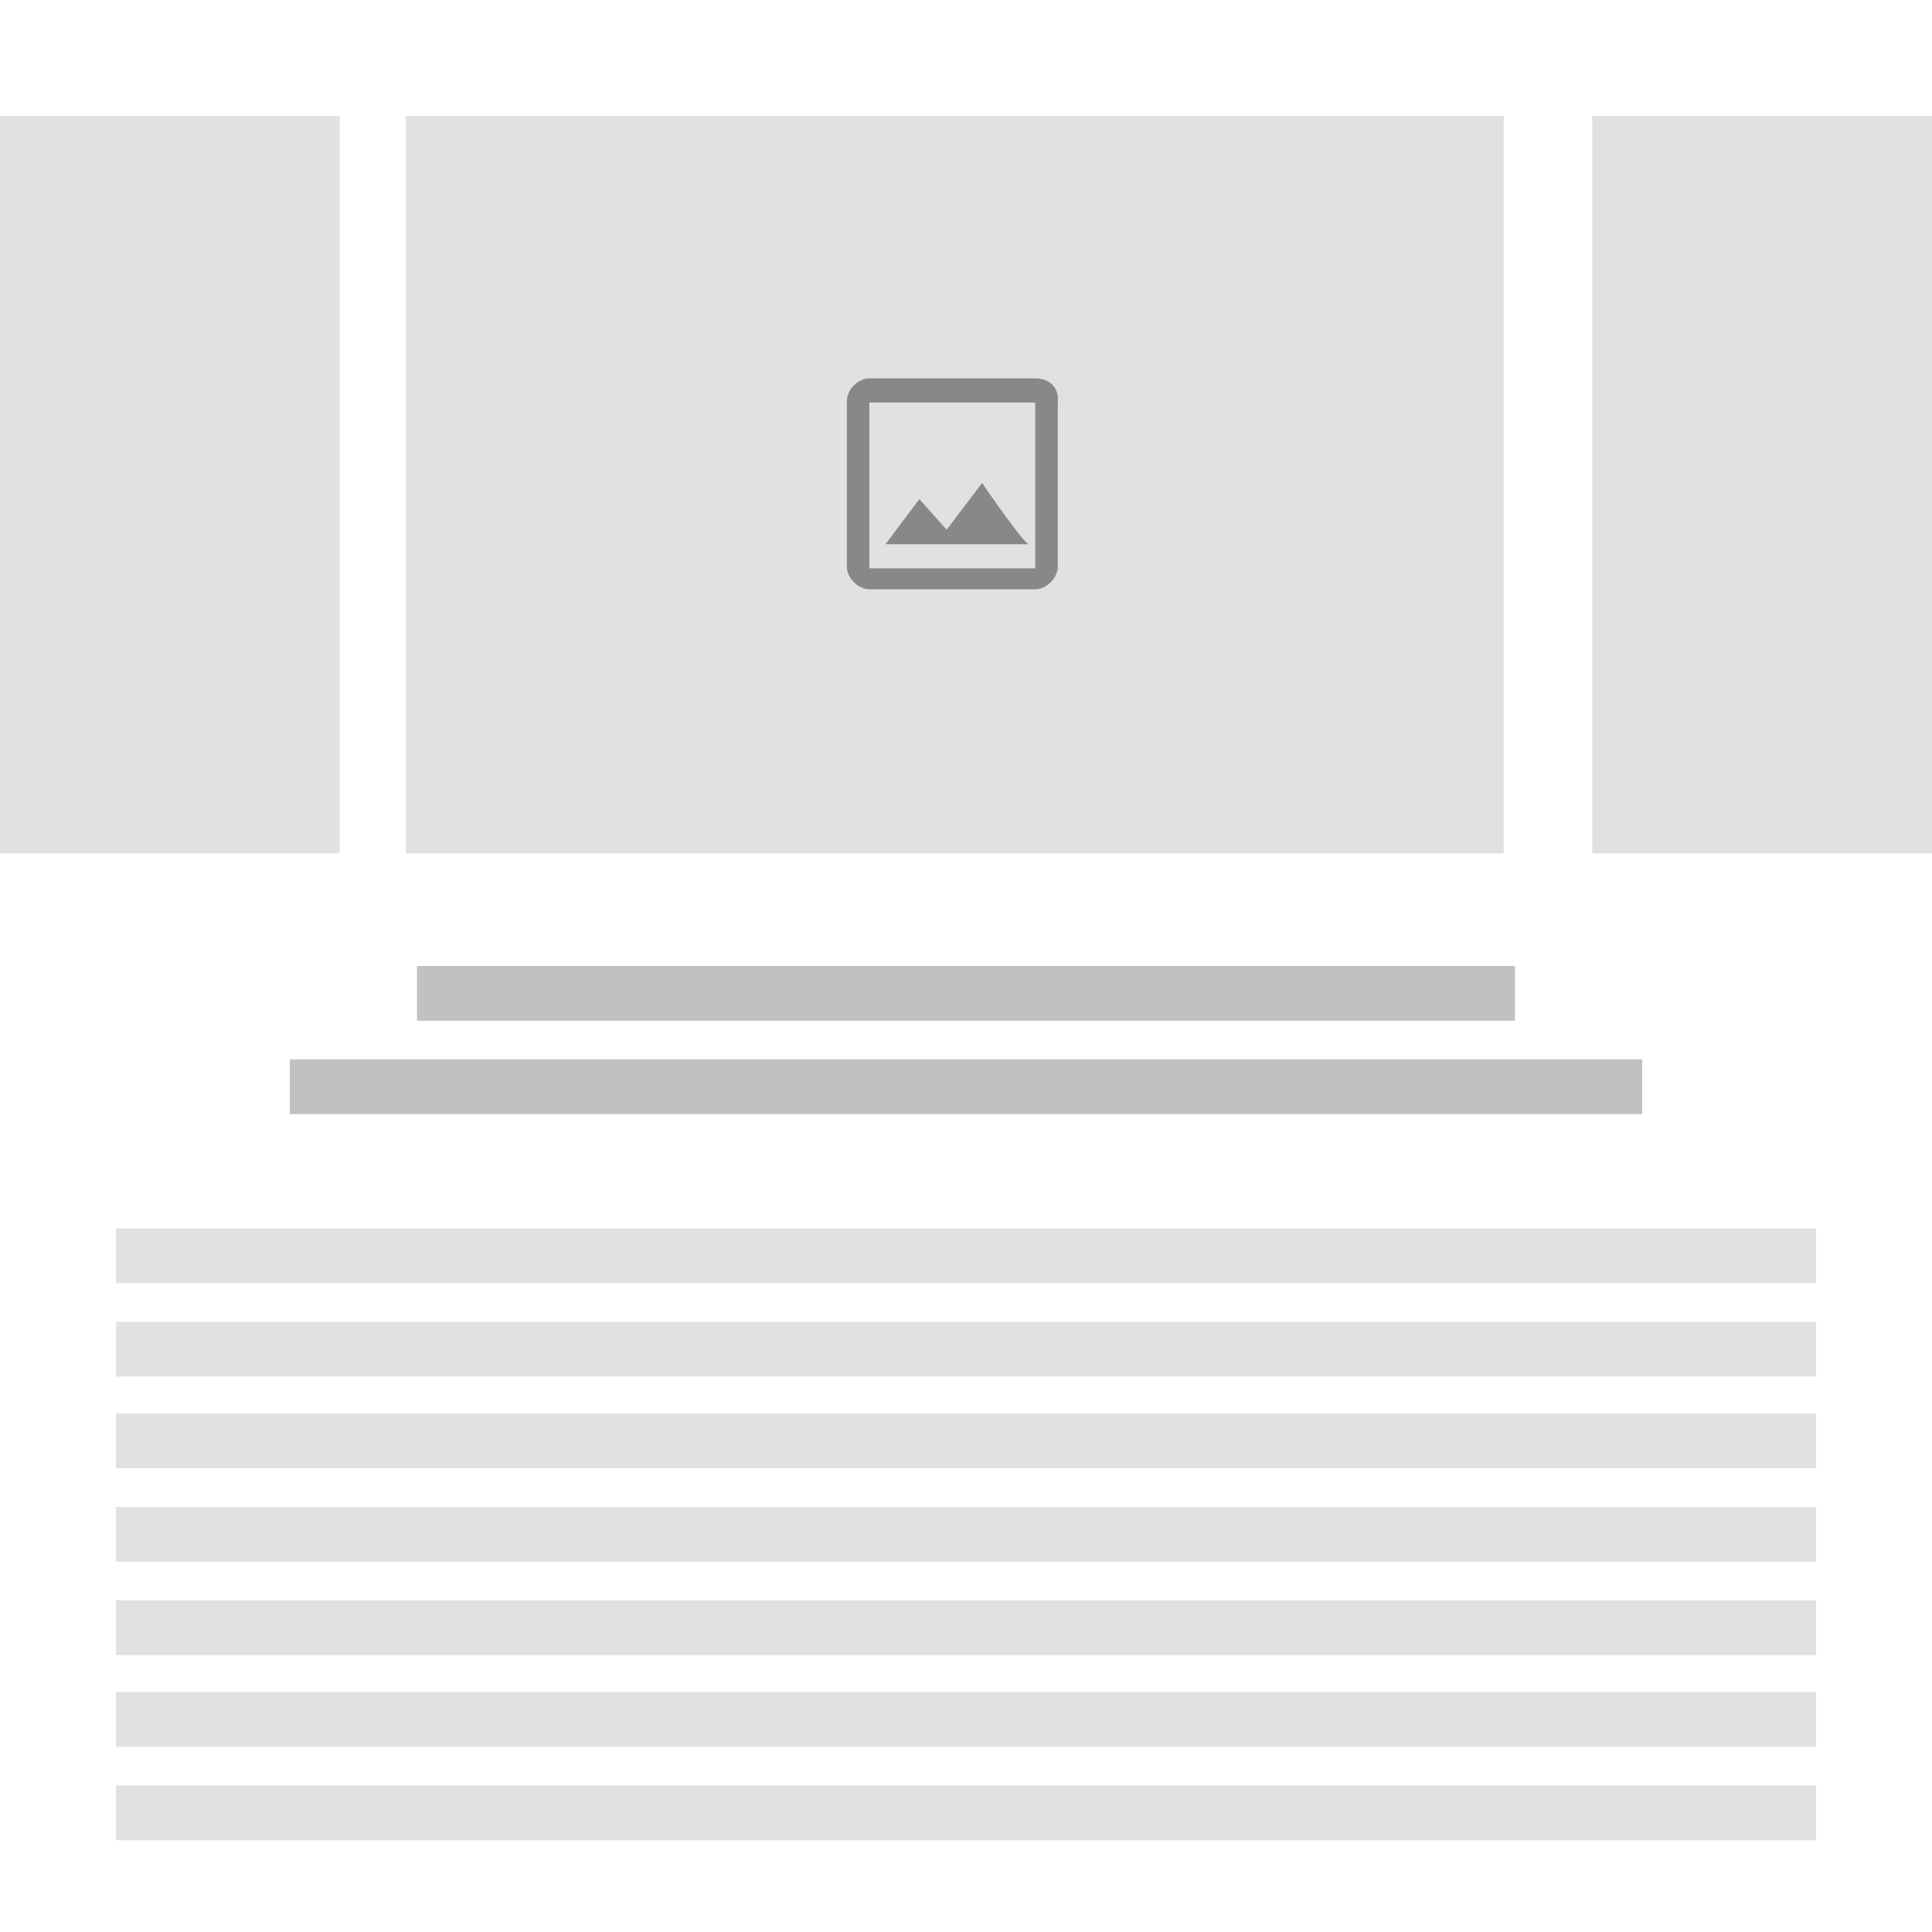 <?xml version="1.0" encoding="utf-8"?>
<!-- Generator: Adobe Illustrator 21.0.0, SVG Export Plug-In . SVG Version: 6.00 Build 0)  -->
<svg version="1.1" id="Layer_1" xmlns="http://www.w3.org/2000/svg" width="120" height="120" xmlns:xlink="http://www.w3.org/1999/xlink" x="0px" y="0px"
	 viewBox="0 0 120 120" style="enable-background:new 0 0 120 120;" xml:space="preserve">
<style type="text/css">
	.st0{fill:#C1C1C1;enable-background:new    ;}
	.st1{fill:#E1E1E1;}
	.st2{fill:none;}
	.st3{fill:#888888;}
</style>
<g>
	<rect id="Background_10_" x="25.9" y="60" class="st0" width="68.2" height="3.4"/>
	<rect id="Background_11_" x="18" y="65.8" class="st0" width="84" height="3.4"/>
	<rect id="Background_7_" x="7.2" y="76.3" class="st1" width="105.6" height="3.4"/>
	<rect id="Background_12_" x="7.2" y="82.1" class="st1" width="105.6" height="3.4"/>
	<rect id="Background_2_" x="7.2" y="87.8" class="st1" width="105.6" height="3.4"/>
	<rect id="Background_1_" x="7.2" y="93.6" class="st1" width="105.6" height="3.4"/>
	<rect id="Background_4_" x="7.2" y="99.4" class="st1" width="105.6" height="3.4"/>
	<rect id="Background_3_" x="7.2" y="105.1" class="st1" width="105.6" height="3.4"/>
	<rect id="Background_15_" x="7.2" y="110.9" class="st1" width="105.6" height="3.4"/>
</g>
<rect id="Background_5_" x="98.9" y="7.2" class="st1" width="21.1" height="45.8"/>
<rect id="Background" x="25.2" y="7.2" class="st1" width="68.2" height="45.8"/>
<rect id="Background_6_" y="7.2" class="st1" width="21.1" height="45.8"/>
<path class="st2" d="M50.4,21.4h17.5v17.5H50.4V21.4z"/>
<path class="st3" d="M64.3,25v10.3H54V25H64.3 M64.3,23.5H54c-0.7,0-1.4,0.7-1.4,1.4v10.3c0,0.7,0.7,1.4,1.4,1.4h10.3
	c0.7,0,1.4-0.7,1.4-1.4V25C65.8,24.2,65.3,23.5,64.3,23.5z M61,30l-2.2,2.9L57.1,31L55,33.8h8.9C63.6,33.8,61,30,61,30z"/>
</svg>
